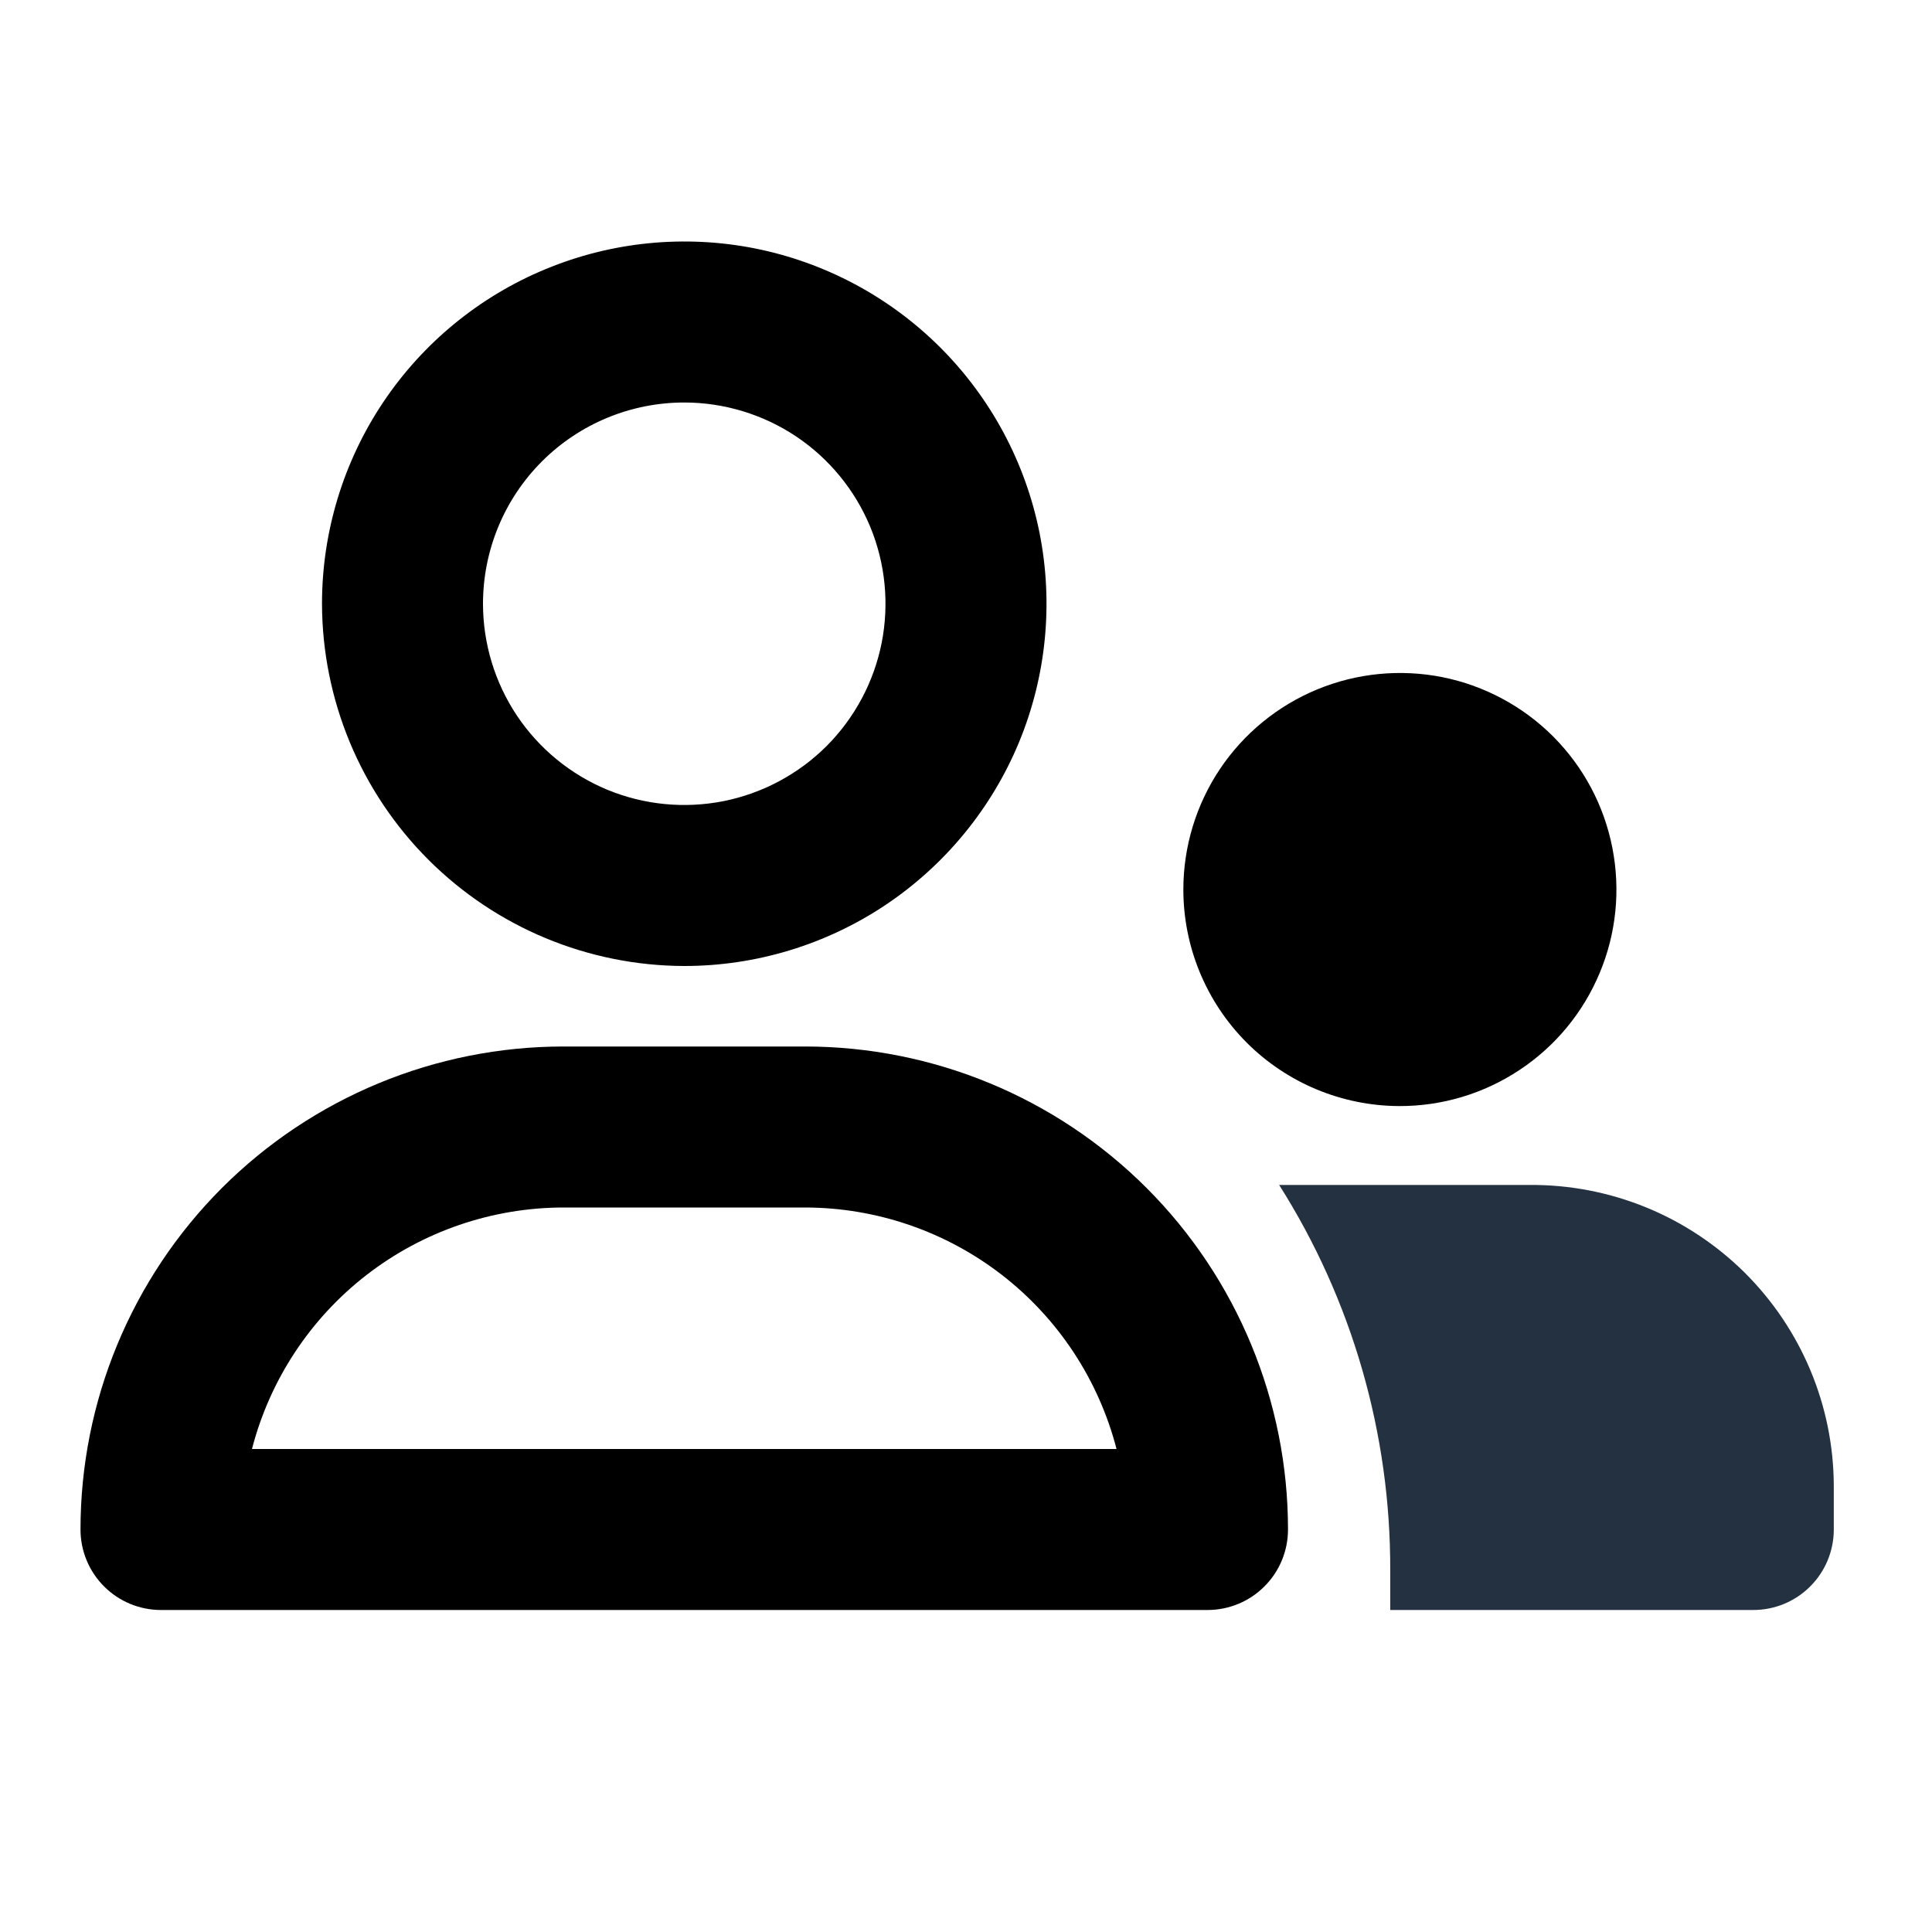 <svg width="24" height="24" viewBox="0 0 24 24" xmlns="http://www.w3.org/2000/svg">
  <path d="M17.38 13.74C17.913 13.742 18.433 13.586 18.877 13.291C19.321 12.997 19.667 12.578 19.872 12.086C20.078 11.595 20.132 11.054 20.029 10.531C19.927 10.009 19.672 9.529 19.296 9.151C18.92 8.774 18.441 8.517 17.919 8.412C17.396 8.308 16.855 8.361 16.363 8.564C15.871 8.767 15.45 9.112 15.154 9.554C14.858 9.997 14.7 10.518 14.7 11.05C14.7 11.762 14.982 12.444 15.484 12.949C15.987 13.453 16.668 13.737 17.38 13.74Z"/>
  <path d="M19 14.72H15.89C16.796 16.149 17.274 17.808 17.27 19.5C17.27 19.67 17.27 19.83 17.27 20H21.78C22.045 20 22.3 19.895 22.487 19.707C22.675 19.52 22.78 19.265 22.78 19V18.46C22.779 17.966 22.68 17.477 22.489 17.021C22.298 16.565 22.019 16.152 21.668 15.804C21.316 15.457 20.9 15.182 20.442 14.996C19.984 14.81 19.494 14.716 19 14.72Z" fill="#243141"/>
  <path d="M8.5 12C9.39 12 10.26 11.736 11 11.242C11.74 10.747 12.317 10.044 12.658 9.222C12.998 8.4 13.087 7.495 12.914 6.622C12.74 5.749 12.311 4.947 11.682 4.318C11.053 3.689 10.251 3.26 9.378 3.086C8.505 2.913 7.6 3.002 6.778 3.343C5.956 3.683 5.253 4.26 4.758 5C4.264 5.74 4 6.61 4 7.5C4.003 8.693 4.478 9.836 5.321 10.679C6.164 11.522 7.307 11.997 8.5 12ZM8.5 5C8.994 5 9.478 5.147 9.889 5.421C10.3 5.696 10.62 6.086 10.81 6.543C10.999 7 11.048 7.503 10.952 7.988C10.855 8.473 10.617 8.918 10.268 9.268C9.918 9.617 9.473 9.855 8.988 9.952C8.503 10.048 8 9.999 7.543 9.81C7.086 9.62 6.696 9.3 6.421 8.889C6.147 8.478 6 7.994 6 7.5C6 6.837 6.263 6.201 6.732 5.732C7.201 5.263 7.837 5 8.5 5Z"/>
  <path d="M10 13H7C5.409 13 3.883 13.632 2.757 14.757C1.632 15.883 1 17.409 1 19C1 19.265 1.105 19.52 1.293 19.707C1.48 19.895 1.735 20 2 20H15C15.265 20 15.52 19.895 15.707 19.707C15.895 19.52 16 19.265 16 19C16 17.409 15.368 15.883 14.243 14.757C13.117 13.632 11.591 13 10 13ZM3.13 18C3.352 17.142 3.852 16.382 4.552 15.839C5.253 15.296 6.114 15.001 7 15H10C10.886 15.001 11.747 15.296 12.448 15.839C13.148 16.382 13.648 17.142 13.87 18H3.13Z"/>
</svg>
